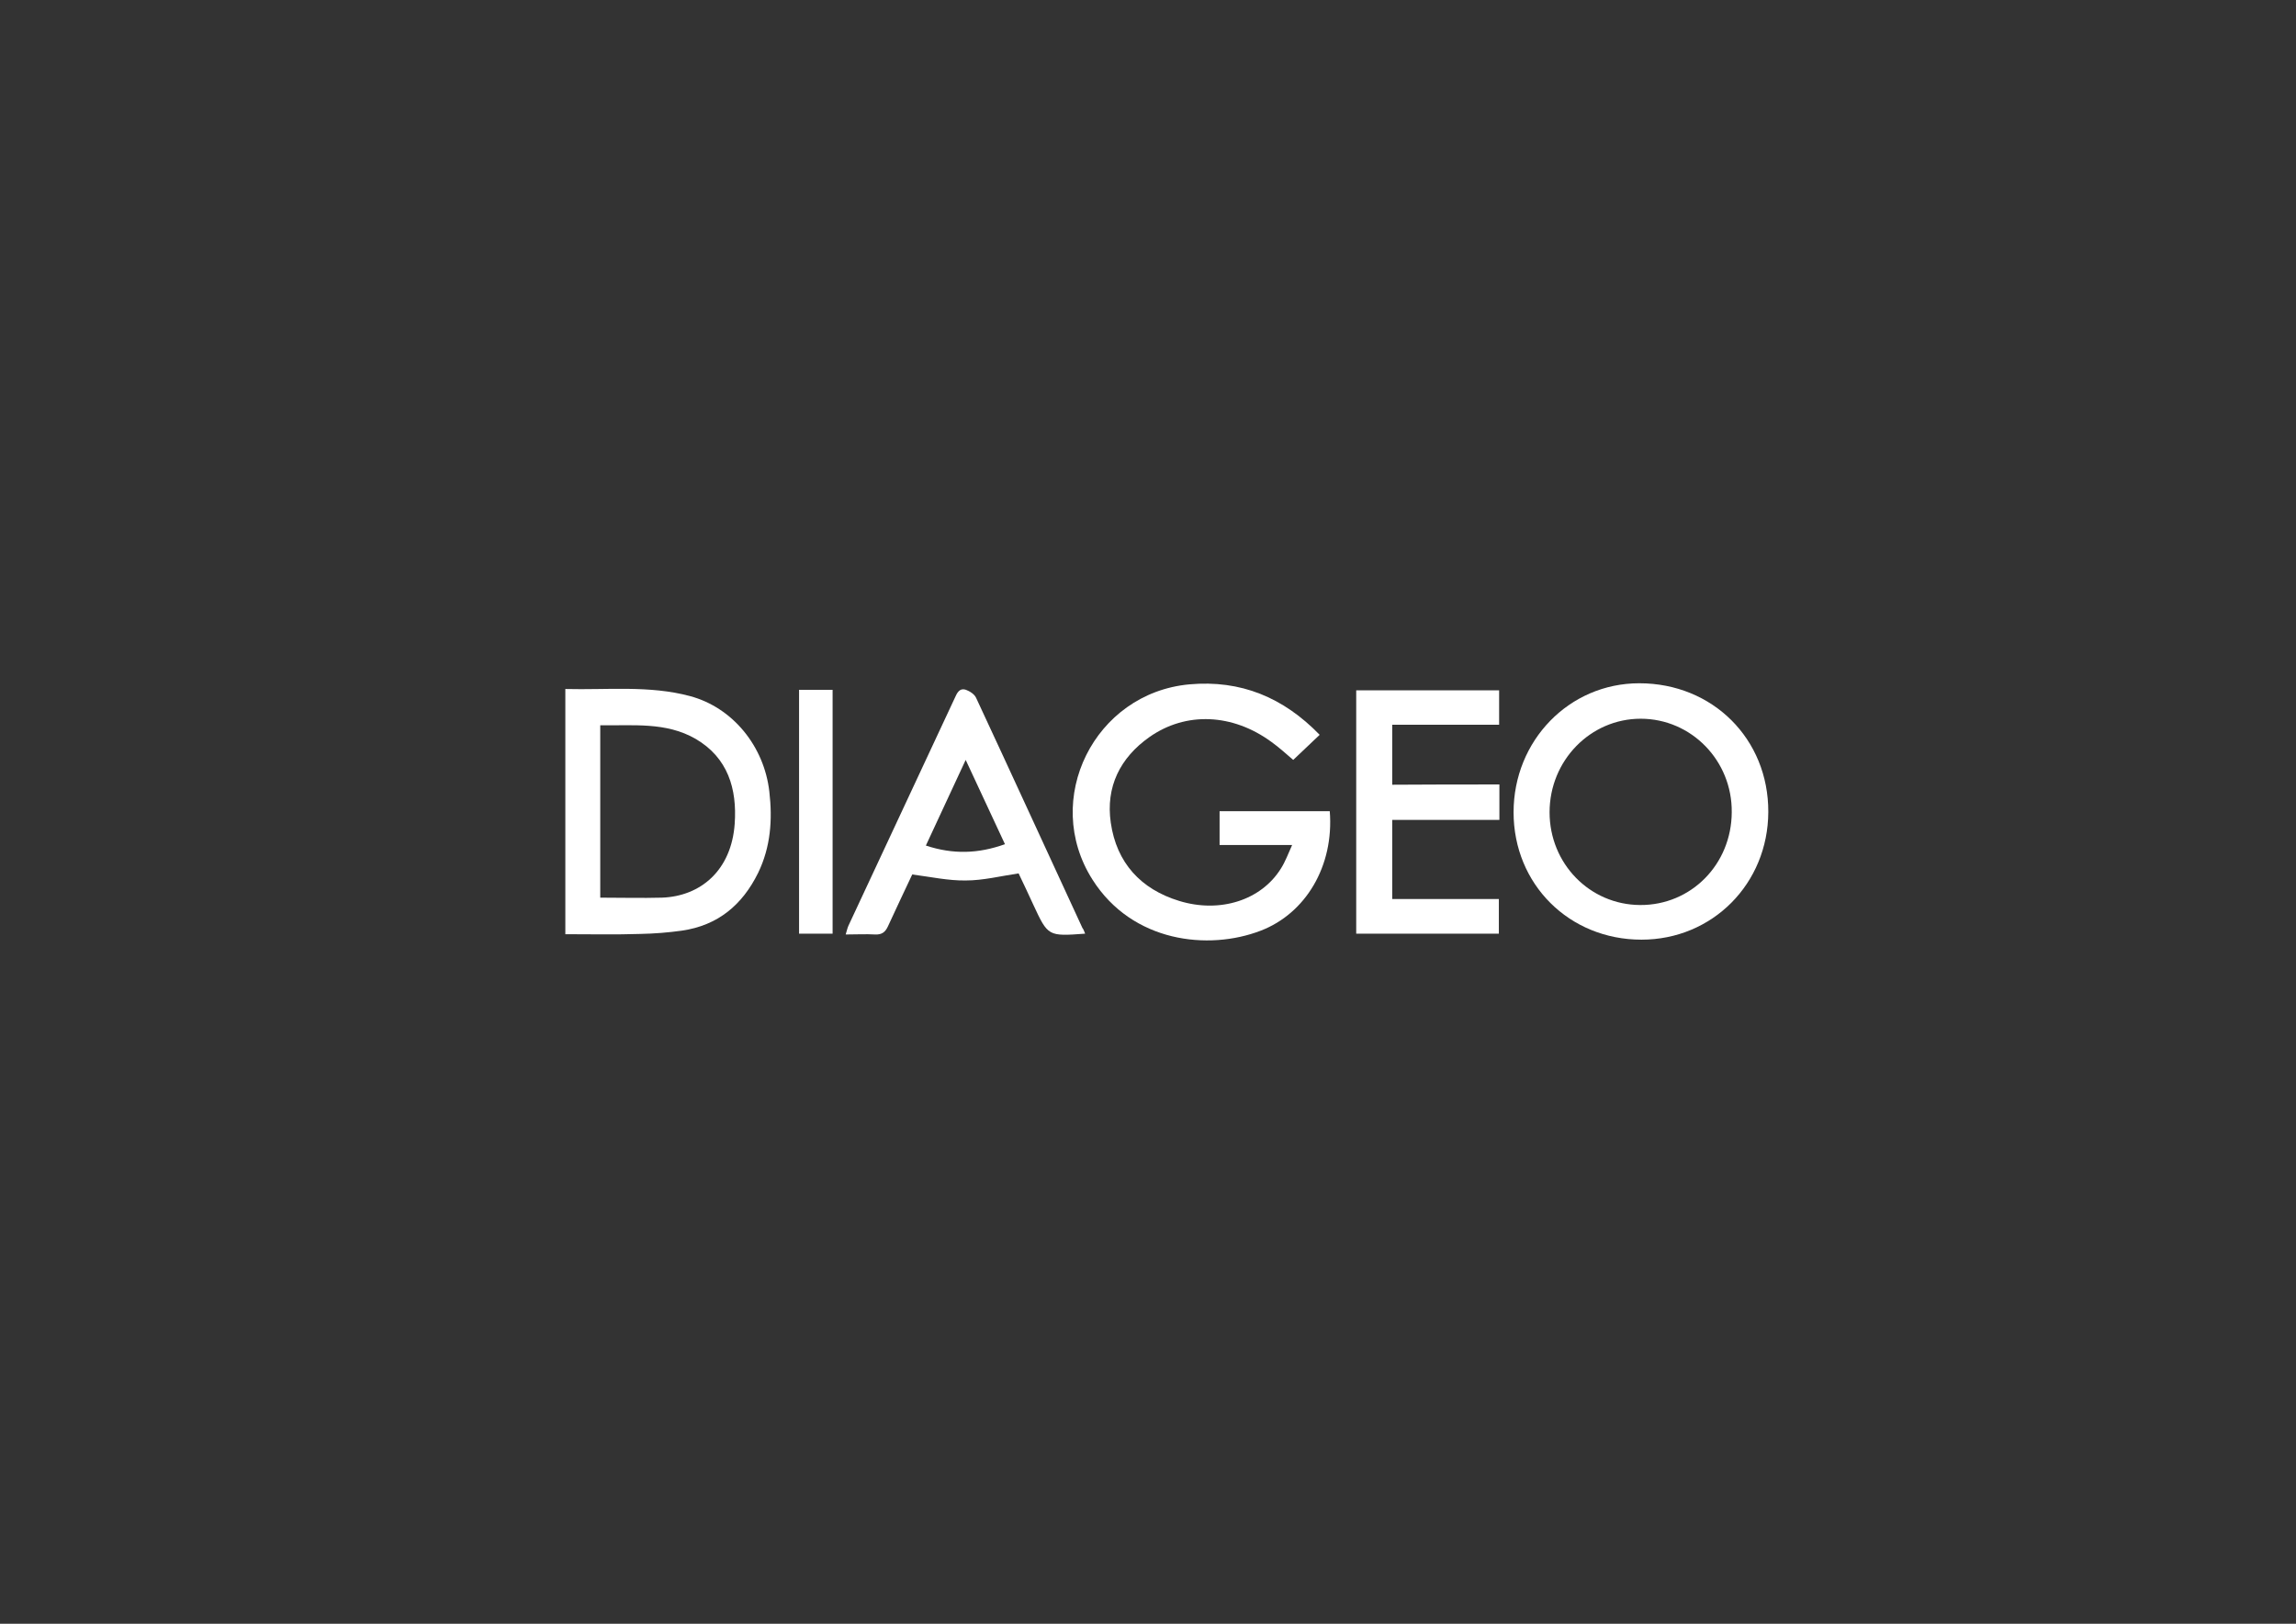 <?xml version="1.0" encoding="utf-8"?>
<!-- Generator: Adobe Illustrator 19.2.1, SVG Export Plug-In . SVG Version: 6.00 Build 0)  -->
<svg version="1.1" id="Layer_1" xmlns="http://www.w3.org/2000/svg" xmlns:xlink="http://www.w3.org/1999/xlink" x="0px" y="0px"
	 viewBox="0 0 841.9 595.3" style="enable-background:new 0 0 841.9 595.3;" xml:space="preserve">
<rect x="0" y="0" width="841.9" height="595.3" fill="#333333" stroke="none"/>
<style type="text/css">
	.st0{fill:#FFFFFF;}
</style>
<g>
	<path class="st0" d="M473.8,309.8c-9.4,0-17.9,0-26.6,0c0-4.3,0-8.2,0-12.4c13.6,0,27,0,40.4,0c1.6,20.2-8.9,37.5-25.3,43.8
		c-19.2,7.4-47.1,4.3-61.7-18.7c-18.7-29.4,0.7-68.4,35.5-71.6c18.9-1.7,34.5,4.8,47.8,18.5c-3.3,3.1-6.4,6.1-9.7,9.2
		c-2.7-2.3-5.2-4.6-8-6.6c-14.2-10.4-31.3-11.2-44.7-1.8c-10.8,7.6-16.1,18.3-14.2,31.4c2.1,14.7,11,24.4,25.1,28.7
		c15,4.6,30.1-0.3,37.3-11.9C471.3,315.9,472.3,313.1,473.8,309.8z"/>
	<path class="st0" d="M601.9,344.5c-26.5,0-46.9-20.3-46.9-46.7c0-26.3,20.4-47.3,46.1-47.3c26.9,0,47.4,20.4,47.3,47.2
		C648.3,324,627.9,344.5,601.9,344.5z M601.6,263.5c-18.4,0-33.4,15.3-33.4,34.3c0,18.8,14.7,33.9,33.2,34
		c18.7,0.1,33.5-14.9,33.6-34C635.2,278.9,620.2,263.5,601.6,263.5z"/>
	<path class="st0" d="M207.3,342.5c0-30.2,0-59.8,0-89.9c15.4,0.4,30.8-1.4,45.7,2.6c15.7,4.2,27.2,18.4,29.1,35
		c1.2,10.3,0.5,20.3-4.1,29.8c-5.8,11.8-14.8,19.3-28,21.2c-5,0.7-10.1,1.1-15.2,1.2C225.7,342.7,216.7,342.5,207.3,342.5z
		 M220.1,329.1c7.8,0,15.2,0.2,22.6,0c14.2-0.5,25.5-10,26.7-27.1c0.9-12.8-2.5-24.2-14.3-31.1c-10.9-6.3-23-4.8-35-5
		C220.1,287.3,220.1,308.2,220.1,329.1z"/>
	<path class="st0" d="M549.8,287.6c0,4.7,0,8.6,0,13c-13.1,0-26,0-39.3,0c0,9.8,0,19.1,0,29c13,0,26,0,39.1,0c0,4.5,0,8.4,0,12.7
		c-17.4,0-34.8,0-52.3,0c0-29.8,0-59.4,0-89.2c17.5,0,34.8,0,52.4,0c0,4,0,8.1,0,12.6c-12.9,0-25.9,0-39.2,0c0,7.4,0,14.4,0,22
		C523.5,287.6,536.5,287.6,549.8,287.6z"/>
	<path class="st0" d="M397.9,342.3c-13.6,1-13.6,1-19-10.6c-1.8-4-3.7-7.9-5.4-11.5c-6.7,1-13,2.6-19.4,2.6
		c-6.3,0.1-12.7-1.3-19.6-2.2c-2.7,5.8-5.9,12.4-8.9,19c-1,2.2-2.3,3.1-4.7,3c-3.4-0.2-6.9,0-10.8,0c0.4-1.3,0.6-2.3,1-3.2
		c13-27.8,26-55.7,39-83.5c0.8-1.8,1.7-3.8,4.1-3c1.4,0.5,3.1,1.6,3.7,2.9c13.1,28.1,26,56.3,39,84.4
		C397.3,340.7,397.5,341.3,397.9,342.3z M368.5,309.5c-4.8-10.4-9.5-20.3-14.4-30.9c-5.1,10.9-9.8,21-14.6,31.4
		C349.5,313.3,358.7,313,368.5,309.5z"/>
	<path class="st0" d="M305.3,342.3c-4.1,0-8.1,0-12.3,0c0-29.9,0-59.5,0-89.4c4.1,0,8,0,12.3,0C305.3,282.6,305.3,312.3,305.3,342.3
		z"/>
</g>
</svg>
